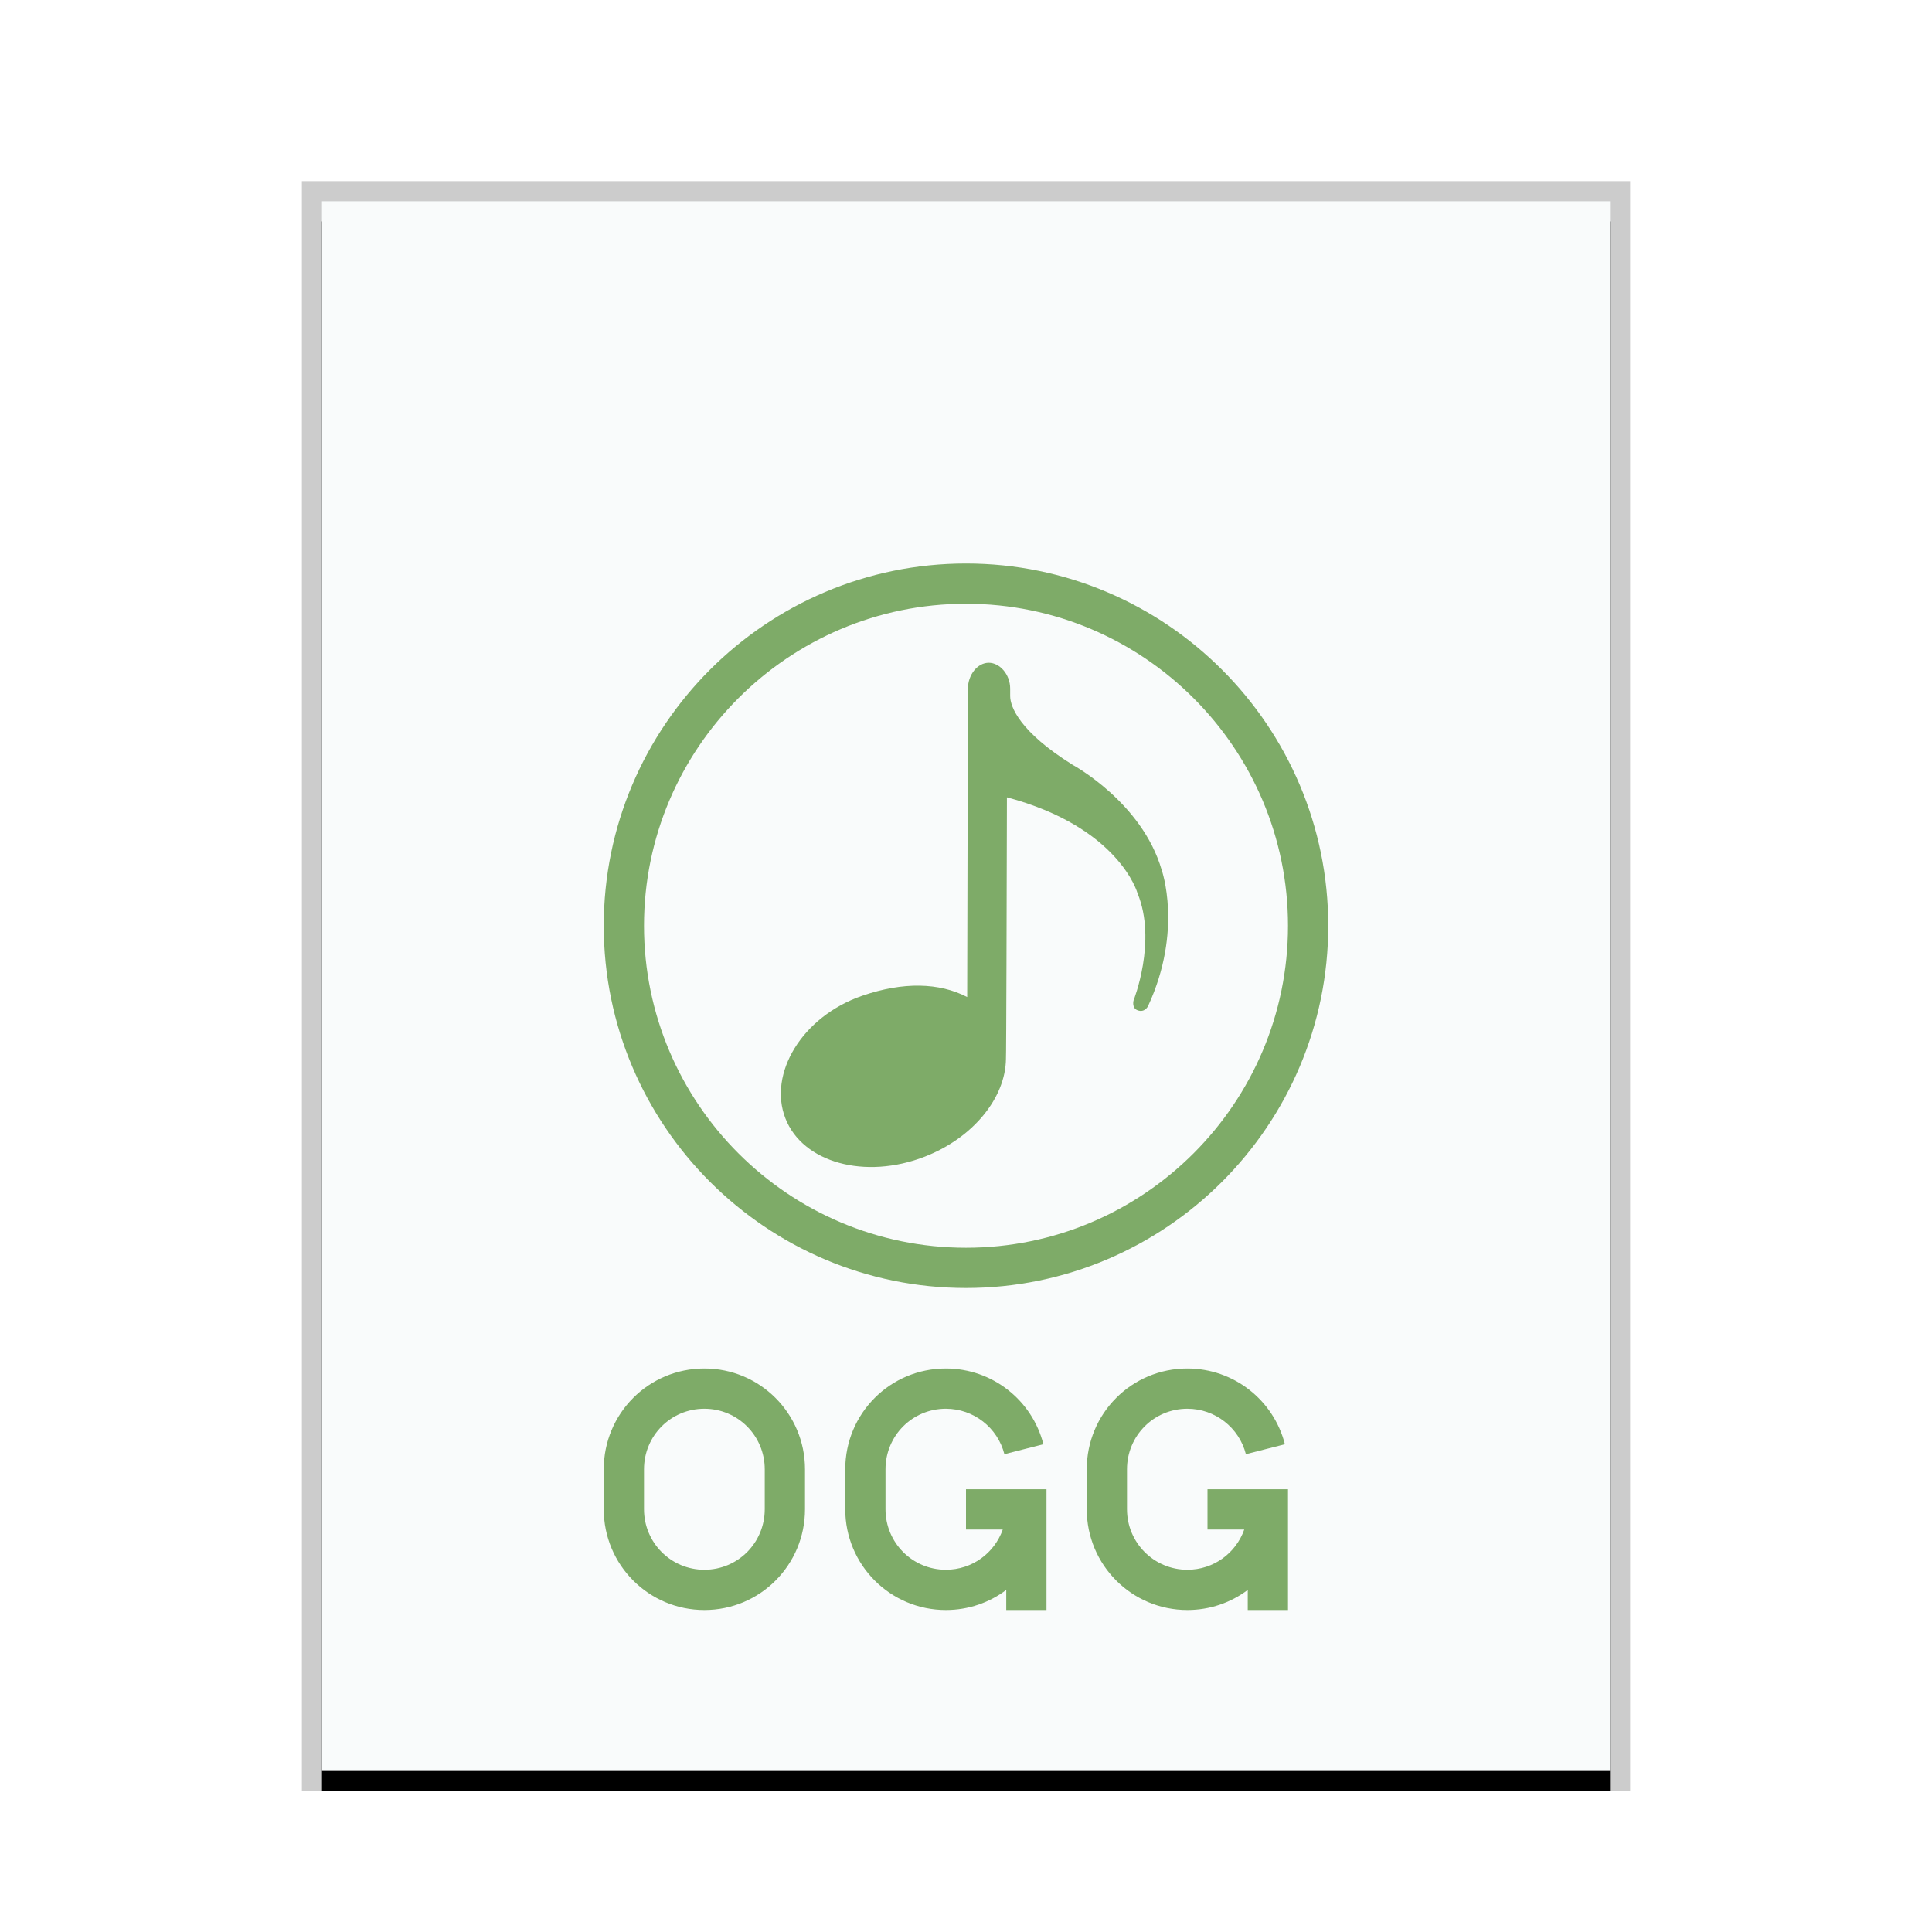 <svg xmlns="http://www.w3.org/2000/svg" xmlns:xlink="http://www.w3.org/1999/xlink" width="96" height="96" viewBox="0 0 96 96">
  <defs>
    <rect id="audio-x-vorbis+ogg-b" width="64" height="78" x="0" y="0"/>
    <filter id="audio-x-vorbis+ogg-a" width="110.9%" height="109%" x="-5.5%" y="-3.2%" filterUnits="objectBoundingBox">
      <feOffset dy="1" in="SourceAlpha" result="shadowOffsetOuter1"/>
      <feGaussianBlur in="shadowOffsetOuter1" result="shadowBlurOuter1" stdDeviation="1"/>
      <feColorMatrix in="shadowBlurOuter1" values="0 0 0 0 0   0 0 0 0 0   0 0 0 0 0  0 0 0 0.2 0"/>
    </filter>
  </defs>
  <g fill="none" fill-rule="evenodd">
    <g transform="translate(16 10)">
      <use fill="#000" filter="url(#audio-x-vorbis+ogg-a)" xlink:href="#audio-x-vorbis+ogg-b"/>
      <use fill="#F9FBFB" xlink:href="#audio-x-vorbis+ogg-b"/>
      <path fill="#000" fill-opacity=".2" fill-rule="nonzero" d="M65,-1 L-1,-1 L-1,79 L65,79 L65,-1 Z M64,0 L64,78 L0,78 L0,0 L64,0 Z"/>
    </g>
    <path fill="#7EAB68" d="M35,70 C36.659,70 38,71.342 38,73.01 L38,74.99 C38,76.659 36.666,78 35,78 C33.341,78 32,76.658 32,74.99 L32,73.01 C32,71.341 33.334,70 35,70 Z M35,68 C37.764,68 40,70.238 40,73.01 L40,73.01 L40,74.99 C40,77.761 37.773,80 35,80 C32.236,80 30,77.762 30,74.99 L30,74.99 L30,73.01 C30,70.239 32.227,68 35,68 Z M47,68 C49.299,68 51.287,69.567 51.846,71.765 L51.846,71.765 L49.908,72.258 C49.573,70.941 48.379,70 47,70 C45.334,70 44,71.341 44,73.01 L44,73.01 L44,74.99 C44,76.658 45.341,78 47,78 C48.31,78 49.415,77.169 49.827,76 L49.827,76 L48,76 L48,74 L52,74 L52,80 L50,80 L50,79.002 C49.166,79.629 48.128,80 47,80 C44.236,80 42,77.762 42,74.99 L42,74.99 L42,73.01 C42,70.239 44.227,68 47,68 Z M59,68 C61.299,68 63.287,69.567 63.846,71.765 L63.846,71.765 L61.908,72.258 C61.573,70.941 60.379,70 59,70 C57.334,70 56,71.341 56,73.01 L56,73.01 L56,74.99 C56,76.658 57.341,78 59,78 C60.31,78 61.415,77.169 61.827,76 L61.827,76 L60,76 L60,74 L64,74 L64,80 L62,80 L62,79.002 C61.166,79.629 60.128,80 59,80 C56.236,80 54,77.762 54,74.99 L54,74.99 L54,73.01 C54,70.239 56.227,68 59,68 Z M48,28 C57.925,28 66,36.075 66,46 C66,55.925 57.925,64 48,64 C38.075,64 30,55.925 30,46 C30,36.075 38.075,28 48,28 Z M48,30 C39.179,30 32,37.177 32,46 C32,54.823 39.179,62 48,62 C56.821,62 64,54.823 64,46 C64,37.177 56.821,30 48,30 Z M49.127,32.932 C49.675,32.93 50.195,33.506 50.195,34.22 L50.195,34.22 L50.195,34.586 C50.195,35.122 50.671,36.366 53.305,38.008 C53.305,38.008 56.745,39.866 57.721,43.222 C57.721,43.222 58.793,46.216 57.045,49.994 C57.045,49.994 56.879,50.342 56.515,50.196 C56.227,50.08 56.325,49.714 56.325,49.714 C56.325,49.714 57.503,46.77 56.523,44.384 C56.523,44.384 55.619,41.106 50.033,39.618 L50.033,39.618 L50.033,39.8 C50.033,39.829 50.033,39.862 50.033,39.899 L50.032,40.154 C50.032,40.203 50.032,40.255 50.032,40.31 L50.031,40.671 C50.024,43.752 50.002,52.542 49.985,52.624 C49.963,54.528 48.381,56.528 45.951,57.474 C42.985,58.628 39.885,57.774 39.025,55.568 C38.165,53.36 39.835,50.516 42.845,49.478 C44.889,48.774 46.675,48.824 48.059,49.542 L48.059,49.542 L48.095,34.228 C48.097,33.514 48.581,32.934 49.127,32.932 Z"/>
  </g>
</svg>
